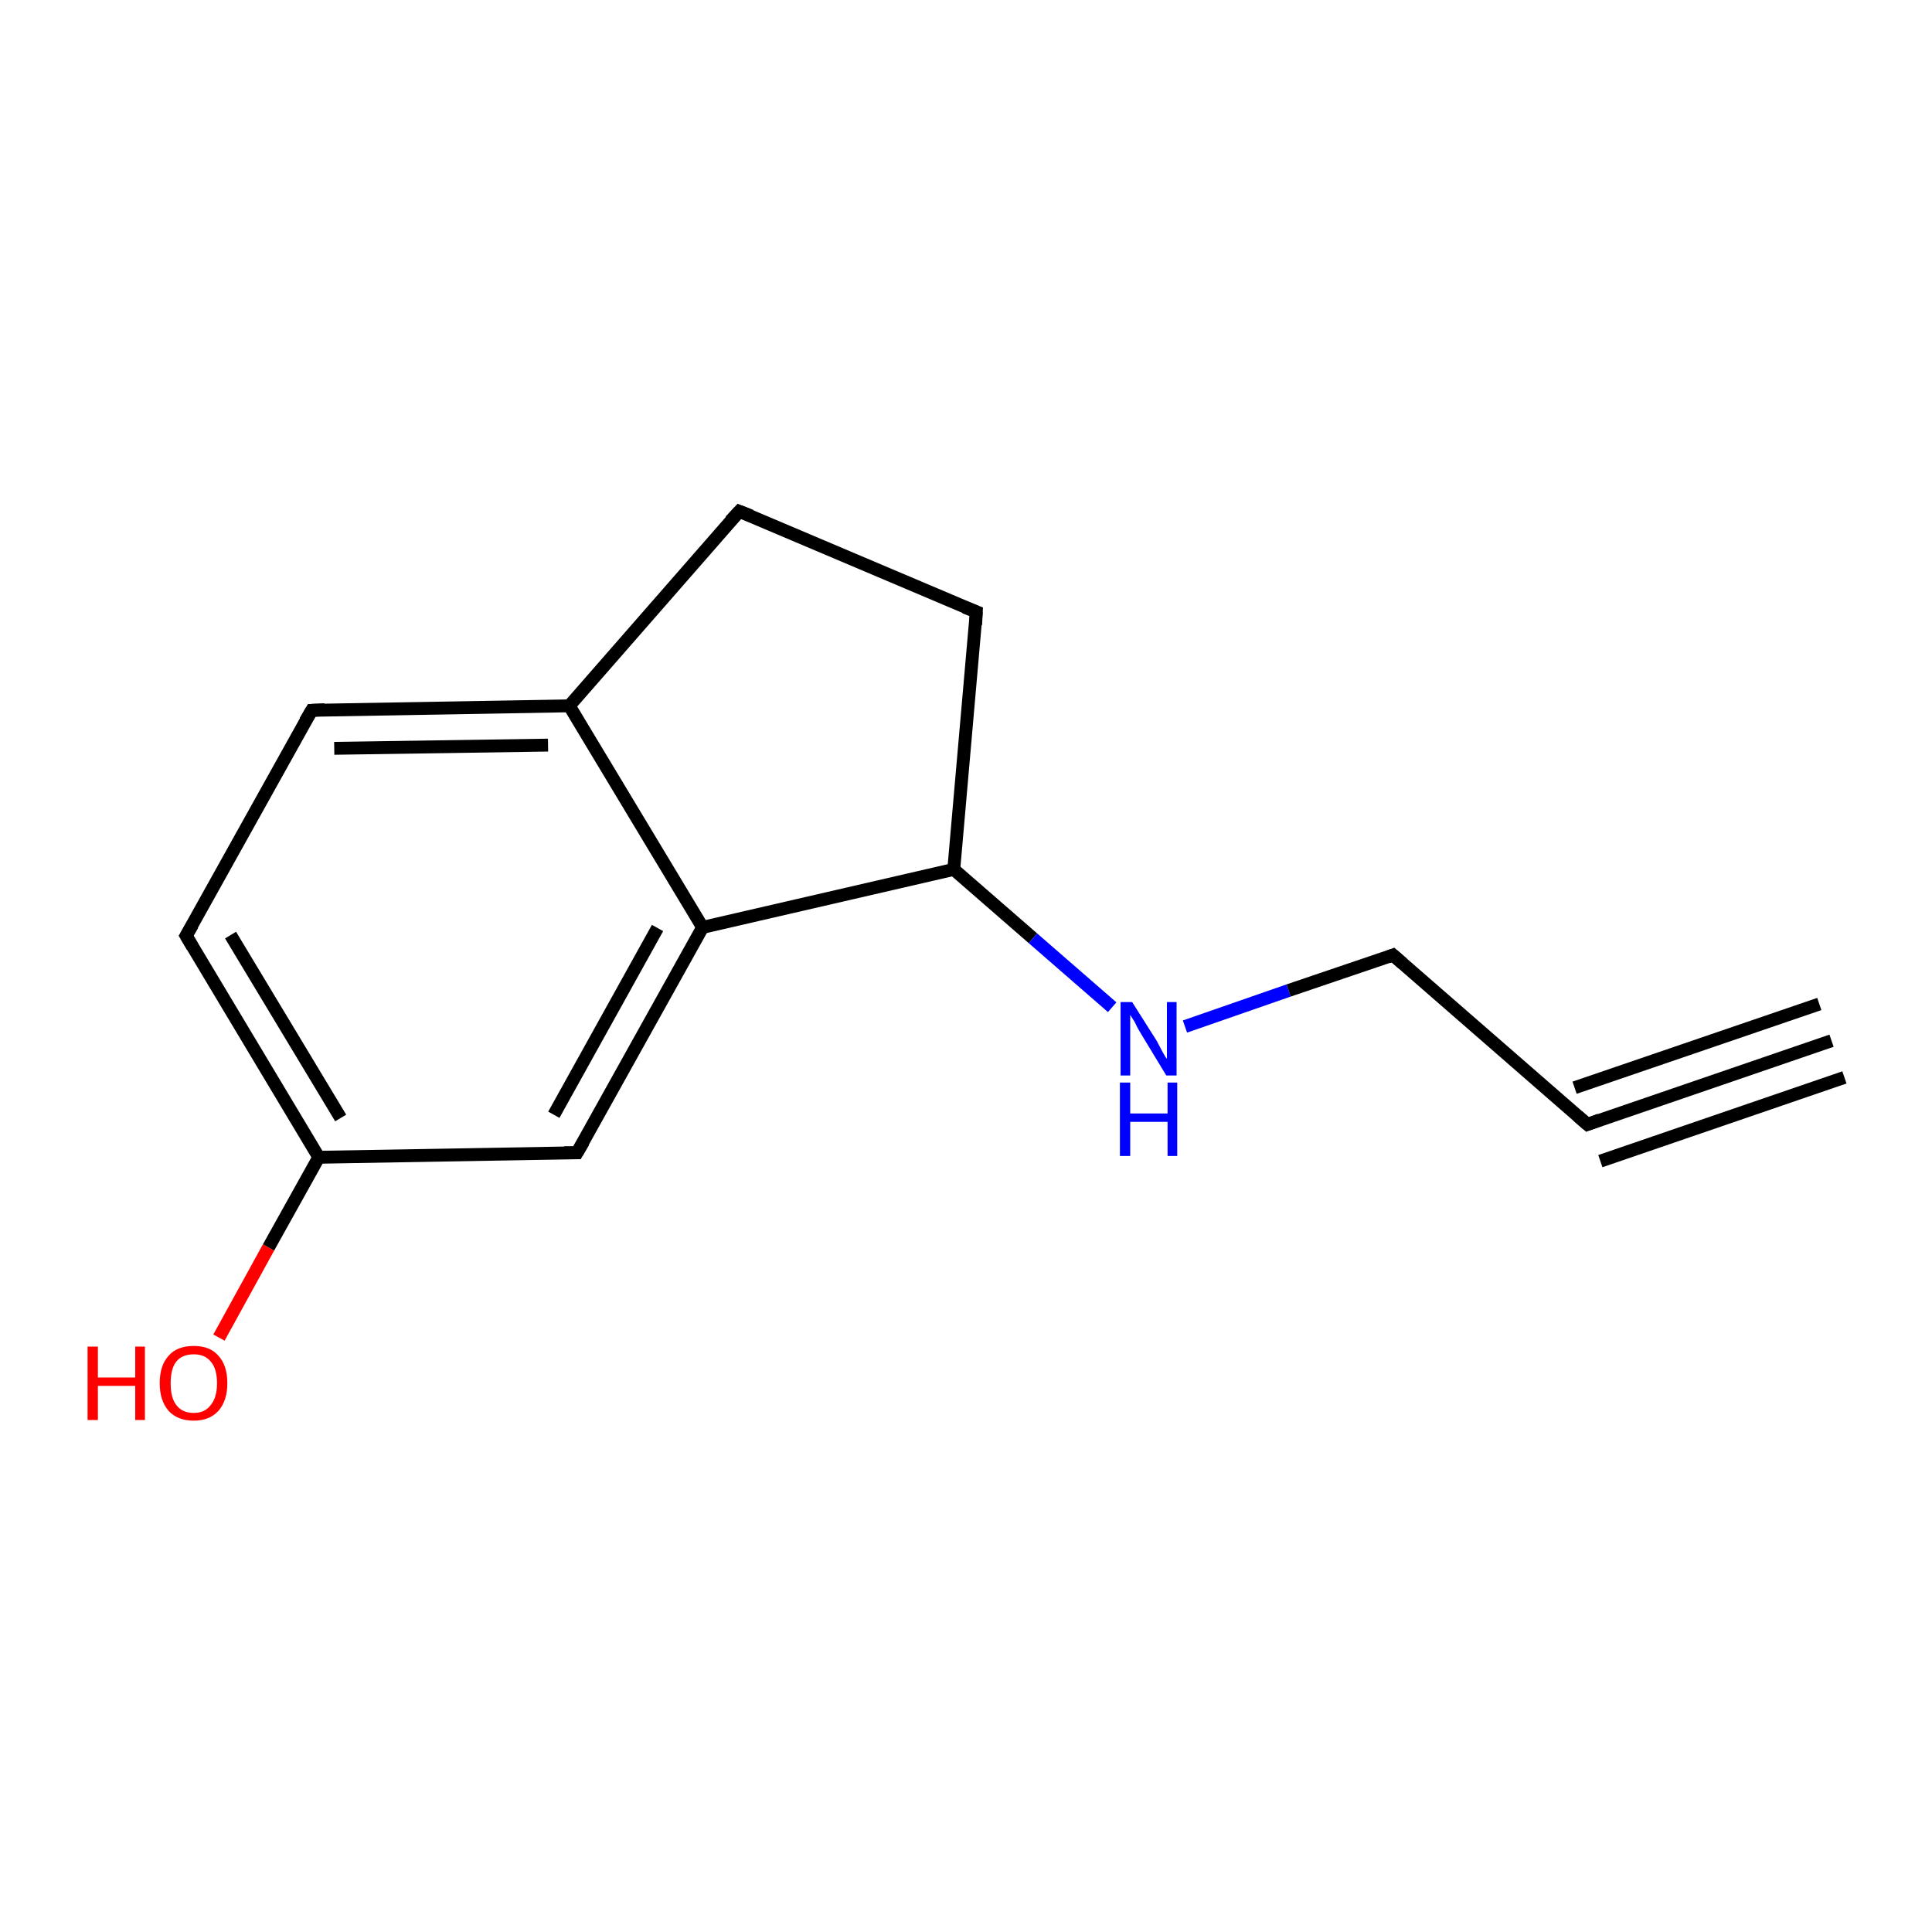 <?xml version='1.0' encoding='iso-8859-1'?>
<svg version='1.1' baseProfile='full'
              xmlns='http://www.w3.org/2000/svg'
                      xmlns:rdkit='http://www.rdkit.org/xml'
                      xmlns:xlink='http://www.w3.org/1999/xlink'
                  xml:space='preserve'
width='300px' height='300px' viewBox='0 0 300 300'>
<!-- END OF HEADER -->
<rect style='opacity:1.0;fill:#FFFFFF;stroke:none' width='300.0' height='300.0' x='0.0' y='0.0'> </rect>
<path class='bond-0 atom-0 atom-1' d='M 34.0,207.7 L 41.7,193.7' style='fill:none;fill-rule:evenodd;stroke:#FF0000;stroke-width:2.0px;stroke-linecap:butt;stroke-linejoin:miter;stroke-opacity:1' />
<path class='bond-0 atom-0 atom-1' d='M 41.7,193.7 L 49.5,179.7' style='fill:none;fill-rule:evenodd;stroke:#000000;stroke-width:2.0px;stroke-linecap:butt;stroke-linejoin:miter;stroke-opacity:1' />
<path class='bond-1 atom-1 atom-2' d='M 49.5,179.7 L 28.9,145.3' style='fill:none;fill-rule:evenodd;stroke:#000000;stroke-width:2.0px;stroke-linecap:butt;stroke-linejoin:miter;stroke-opacity:1' />
<path class='bond-1 atom-1 atom-2' d='M 52.9,173.6 L 35.8,145.2' style='fill:none;fill-rule:evenodd;stroke:#000000;stroke-width:2.0px;stroke-linecap:butt;stroke-linejoin:miter;stroke-opacity:1' />
<path class='bond-2 atom-2 atom-3' d='M 28.9,145.3 L 48.4,110.3' style='fill:none;fill-rule:evenodd;stroke:#000000;stroke-width:2.0px;stroke-linecap:butt;stroke-linejoin:miter;stroke-opacity:1' />
<path class='bond-3 atom-3 atom-4' d='M 48.4,110.3 L 88.4,109.6' style='fill:none;fill-rule:evenodd;stroke:#000000;stroke-width:2.0px;stroke-linecap:butt;stroke-linejoin:miter;stroke-opacity:1' />
<path class='bond-3 atom-3 atom-4' d='M 51.9,116.2 L 85.1,115.7' style='fill:none;fill-rule:evenodd;stroke:#000000;stroke-width:2.0px;stroke-linecap:butt;stroke-linejoin:miter;stroke-opacity:1' />
<path class='bond-4 atom-4 atom-5' d='M 88.4,109.6 L 109.1,144.0' style='fill:none;fill-rule:evenodd;stroke:#000000;stroke-width:2.0px;stroke-linecap:butt;stroke-linejoin:miter;stroke-opacity:1' />
<path class='bond-5 atom-5 atom-6' d='M 109.1,144.0 L 89.6,179.0' style='fill:none;fill-rule:evenodd;stroke:#000000;stroke-width:2.0px;stroke-linecap:butt;stroke-linejoin:miter;stroke-opacity:1' />
<path class='bond-5 atom-5 atom-6' d='M 102.1,144.1 L 86.0,173.1' style='fill:none;fill-rule:evenodd;stroke:#000000;stroke-width:2.0px;stroke-linecap:butt;stroke-linejoin:miter;stroke-opacity:1' />
<path class='bond-6 atom-5 atom-7' d='M 109.1,144.0 L 148.1,135.0' style='fill:none;fill-rule:evenodd;stroke:#000000;stroke-width:2.0px;stroke-linecap:butt;stroke-linejoin:miter;stroke-opacity:1' />
<path class='bond-7 atom-7 atom-8' d='M 148.1,135.0 L 160.4,145.7' style='fill:none;fill-rule:evenodd;stroke:#000000;stroke-width:2.0px;stroke-linecap:butt;stroke-linejoin:miter;stroke-opacity:1' />
<path class='bond-7 atom-7 atom-8' d='M 160.4,145.7 L 172.7,156.4' style='fill:none;fill-rule:evenodd;stroke:#0000FF;stroke-width:2.0px;stroke-linecap:butt;stroke-linejoin:miter;stroke-opacity:1' />
<path class='bond-8 atom-8 atom-9' d='M 184.0,159.4 L 200.1,153.8' style='fill:none;fill-rule:evenodd;stroke:#0000FF;stroke-width:2.0px;stroke-linecap:butt;stroke-linejoin:miter;stroke-opacity:1' />
<path class='bond-8 atom-8 atom-9' d='M 200.1,153.8 L 216.3,148.3' style='fill:none;fill-rule:evenodd;stroke:#000000;stroke-width:2.0px;stroke-linecap:butt;stroke-linejoin:miter;stroke-opacity:1' />
<path class='bond-9 atom-9 atom-10' d='M 216.3,148.3 L 246.5,174.6' style='fill:none;fill-rule:evenodd;stroke:#000000;stroke-width:2.0px;stroke-linecap:butt;stroke-linejoin:miter;stroke-opacity:1' />
<path class='bond-10 atom-10 atom-11' d='M 246.5,174.6 L 284.4,161.6' style='fill:none;fill-rule:evenodd;stroke:#000000;stroke-width:2.0px;stroke-linecap:butt;stroke-linejoin:miter;stroke-opacity:1' />
<path class='bond-10 atom-10 atom-11' d='M 244.5,168.9 L 282.5,155.9' style='fill:none;fill-rule:evenodd;stroke:#000000;stroke-width:2.0px;stroke-linecap:butt;stroke-linejoin:miter;stroke-opacity:1' />
<path class='bond-10 atom-10 atom-11' d='M 248.5,180.3 L 286.4,167.3' style='fill:none;fill-rule:evenodd;stroke:#000000;stroke-width:2.0px;stroke-linecap:butt;stroke-linejoin:miter;stroke-opacity:1' />
<path class='bond-11 atom-7 atom-12' d='M 148.1,135.0 L 151.6,95.0' style='fill:none;fill-rule:evenodd;stroke:#000000;stroke-width:2.0px;stroke-linecap:butt;stroke-linejoin:miter;stroke-opacity:1' />
<path class='bond-12 atom-12 atom-13' d='M 151.6,95.0 L 114.8,79.4' style='fill:none;fill-rule:evenodd;stroke:#000000;stroke-width:2.0px;stroke-linecap:butt;stroke-linejoin:miter;stroke-opacity:1' />
<path class='bond-13 atom-6 atom-1' d='M 89.6,179.0 L 49.5,179.7' style='fill:none;fill-rule:evenodd;stroke:#000000;stroke-width:2.0px;stroke-linecap:butt;stroke-linejoin:miter;stroke-opacity:1' />
<path class='bond-14 atom-13 atom-4' d='M 114.8,79.4 L 88.4,109.6' style='fill:none;fill-rule:evenodd;stroke:#000000;stroke-width:2.0px;stroke-linecap:butt;stroke-linejoin:miter;stroke-opacity:1' />
<path d='M 29.9,147.0 L 28.9,145.3 L 29.9,143.6' style='fill:none;stroke:#000000;stroke-width:2.0px;stroke-linecap:butt;stroke-linejoin:miter;stroke-opacity:1;' />
<path d='M 47.4,112.0 L 48.4,110.3 L 50.4,110.2' style='fill:none;stroke:#000000;stroke-width:2.0px;stroke-linecap:butt;stroke-linejoin:miter;stroke-opacity:1;' />
<path d='M 90.6,177.3 L 89.6,179.0 L 87.6,179.0' style='fill:none;stroke:#000000;stroke-width:2.0px;stroke-linecap:butt;stroke-linejoin:miter;stroke-opacity:1;' />
<path d='M 215.5,148.6 L 216.3,148.3 L 217.8,149.6' style='fill:none;stroke:#000000;stroke-width:2.0px;stroke-linecap:butt;stroke-linejoin:miter;stroke-opacity:1;' />
<path d='M 245.0,173.3 L 246.5,174.6 L 248.4,173.9' style='fill:none;stroke:#000000;stroke-width:2.0px;stroke-linecap:butt;stroke-linejoin:miter;stroke-opacity:1;' />
<path d='M 151.5,97.0 L 151.6,95.0 L 149.8,94.3' style='fill:none;stroke:#000000;stroke-width:2.0px;stroke-linecap:butt;stroke-linejoin:miter;stroke-opacity:1;' />
<path d='M 116.6,80.1 L 114.8,79.4 L 113.4,80.9' style='fill:none;stroke:#000000;stroke-width:2.0px;stroke-linecap:butt;stroke-linejoin:miter;stroke-opacity:1;' />
<path class='atom-0' d='M 13.6 209.1
L 15.2 209.1
L 15.2 213.9
L 21.0 213.9
L 21.0 209.1
L 22.5 209.1
L 22.5 220.5
L 21.0 220.5
L 21.0 215.2
L 15.2 215.2
L 15.2 220.5
L 13.6 220.5
L 13.6 209.1
' fill='#FF0000'/>
<path class='atom-0' d='M 24.8 214.8
Q 24.8 212.0, 26.2 210.5
Q 27.5 209.0, 30.1 209.0
Q 32.6 209.0, 33.9 210.5
Q 35.3 212.0, 35.3 214.8
Q 35.3 217.5, 33.9 219.1
Q 32.5 220.6, 30.1 220.6
Q 27.6 220.6, 26.2 219.1
Q 24.8 217.5, 24.8 214.8
M 30.1 219.4
Q 31.8 219.4, 32.7 218.2
Q 33.7 217.0, 33.7 214.8
Q 33.7 212.5, 32.7 211.4
Q 31.8 210.3, 30.1 210.3
Q 28.3 210.3, 27.4 211.4
Q 26.5 212.5, 26.5 214.8
Q 26.5 217.1, 27.4 218.2
Q 28.3 219.4, 30.1 219.4
' fill='#FF0000'/>
<path class='atom-8' d='M 175.8 155.6
L 179.6 161.6
Q 179.9 162.2, 180.5 163.3
Q 181.1 164.4, 181.2 164.4
L 181.2 155.6
L 182.7 155.6
L 182.7 167.0
L 181.1 167.0
L 177.1 160.4
Q 176.6 159.6, 176.2 158.7
Q 175.7 157.9, 175.5 157.6
L 175.5 167.0
L 174.0 167.0
L 174.0 155.6
L 175.8 155.6
' fill='#0000FF'/>
<path class='atom-8' d='M 173.9 168.1
L 175.5 168.1
L 175.5 172.9
L 181.3 172.9
L 181.3 168.1
L 182.8 168.1
L 182.8 179.5
L 181.3 179.5
L 181.3 174.2
L 175.5 174.2
L 175.5 179.5
L 173.9 179.5
L 173.9 168.1
' fill='#0000FF'/>
</svg>
